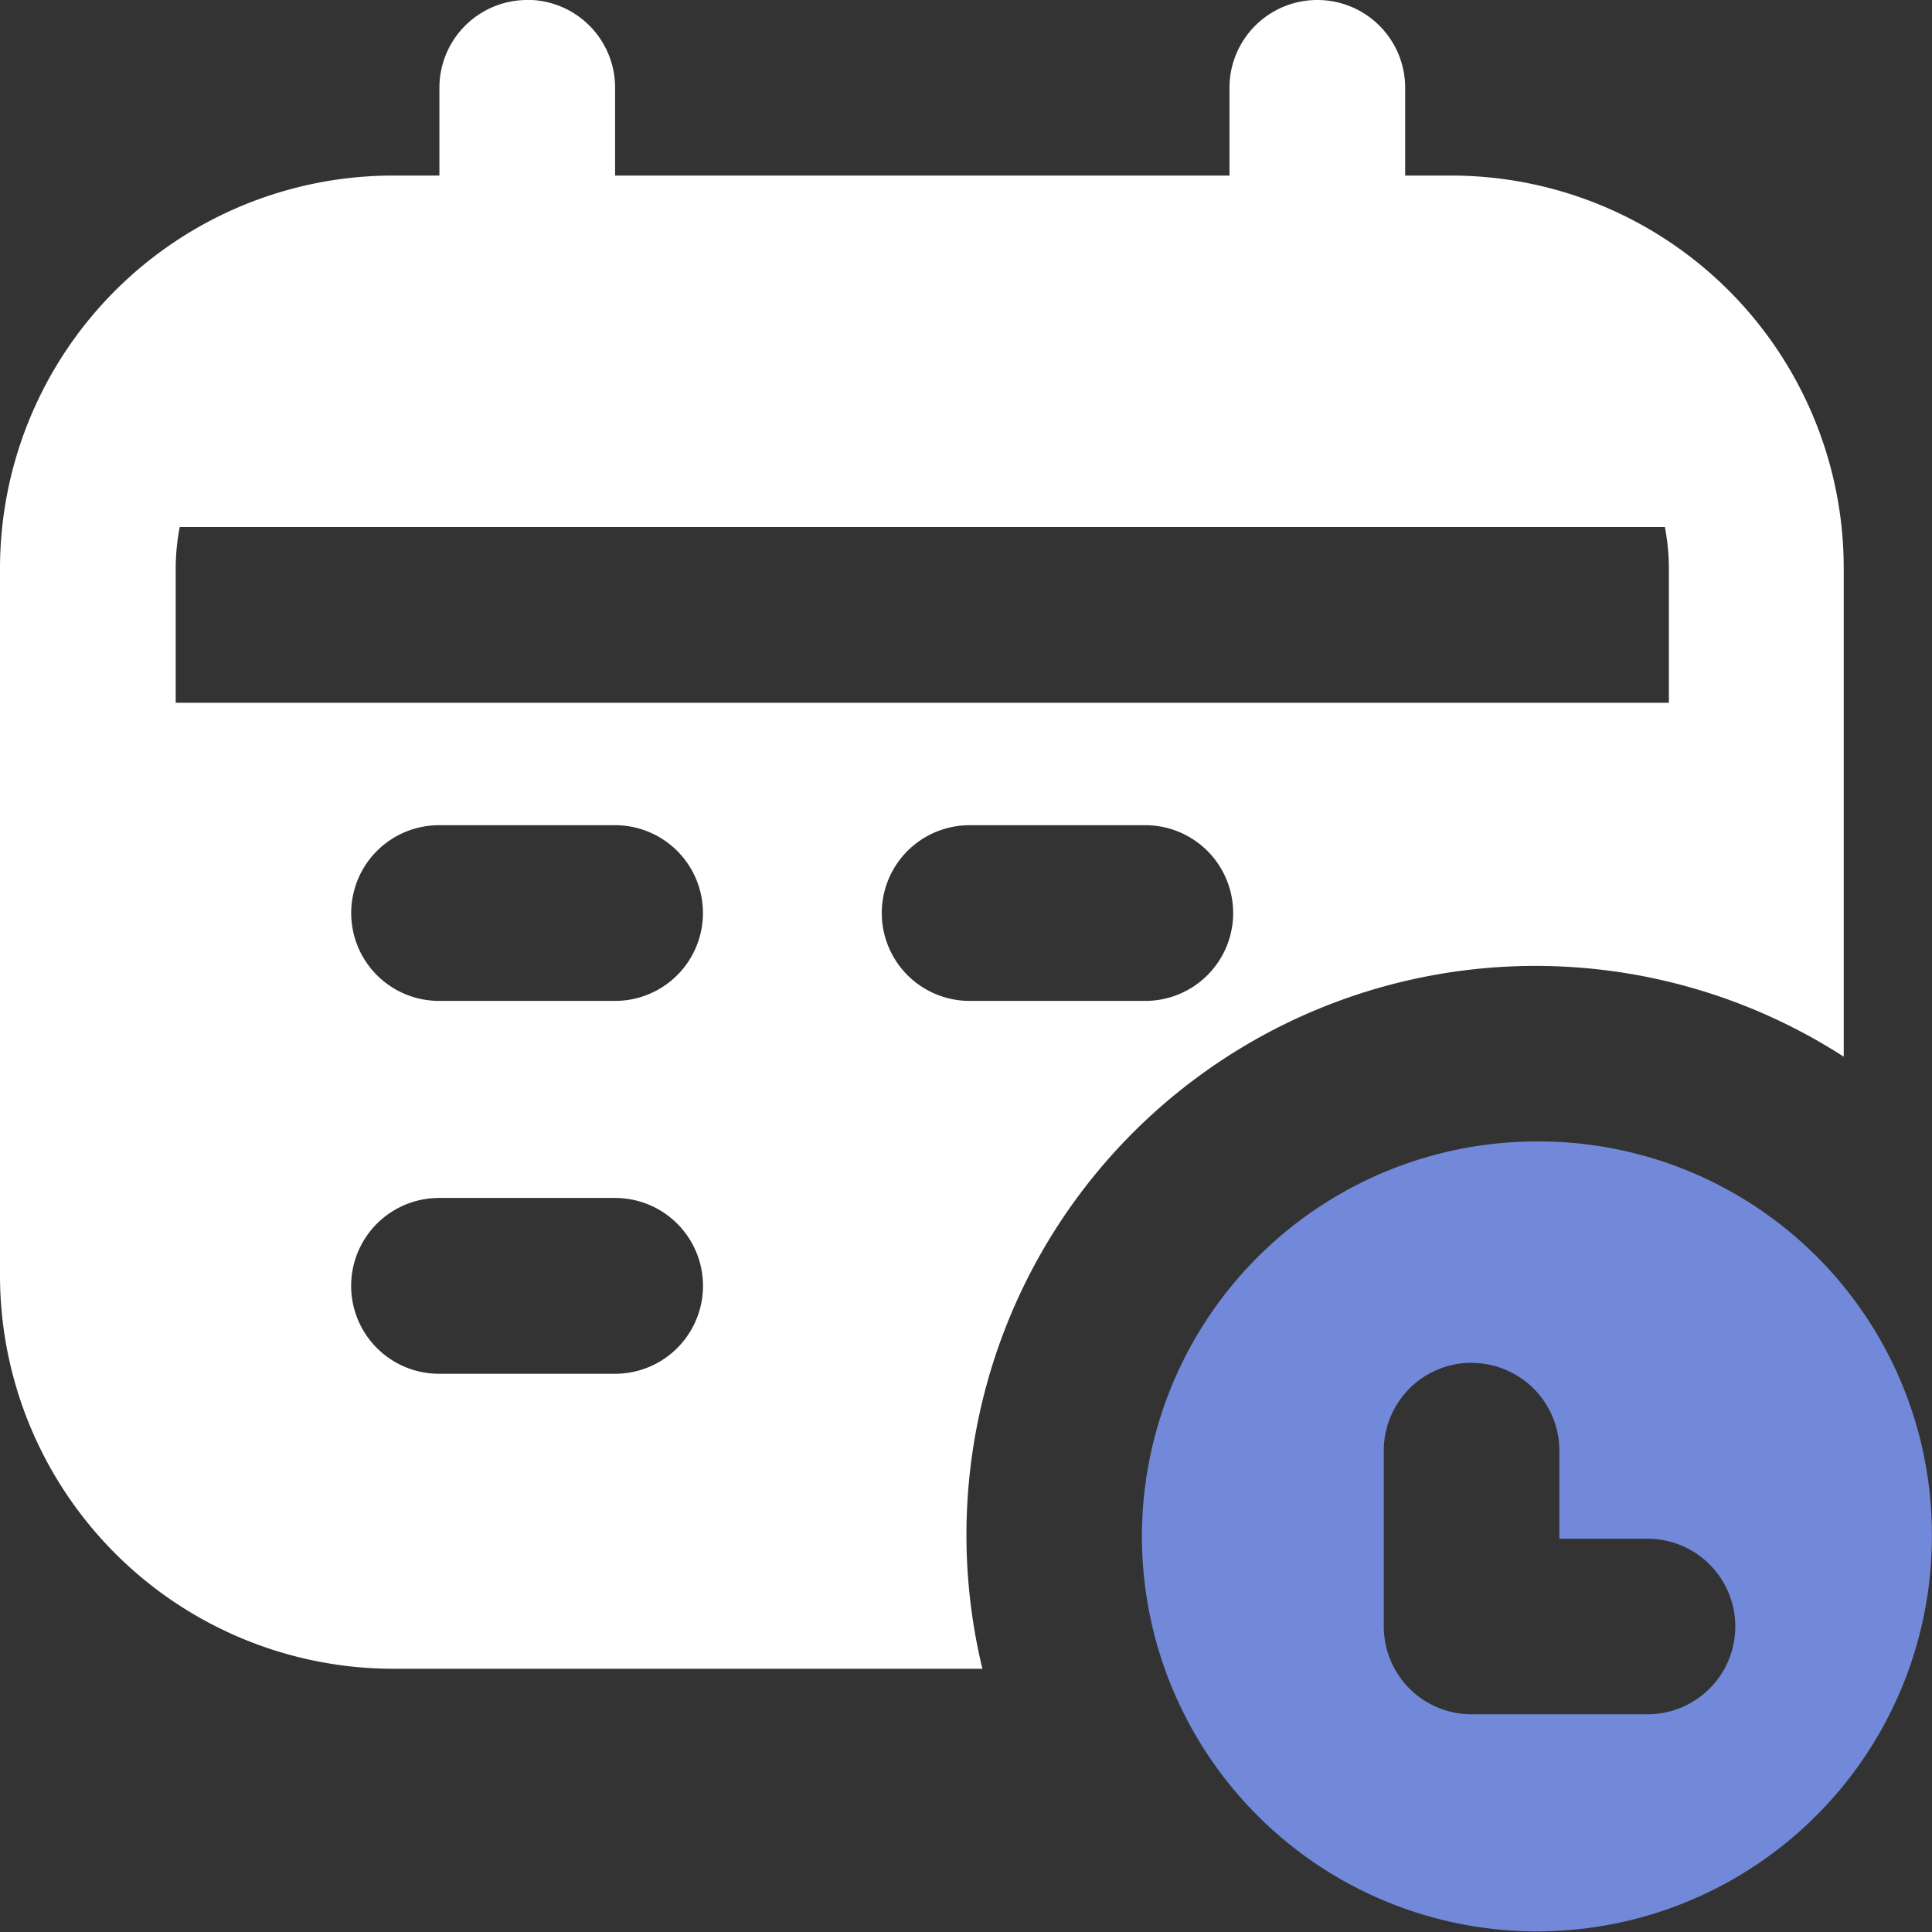 <svg xmlns="http://www.w3.org/2000/svg" width="16" height="16" viewBox="0 0 16 16">
  <rect x="0" y="0" width="16" height="16" fill="#333333" stroke="none"/>
  <g id="nc-icon-dob" transform="translate(-0.264 -0.265)">
    <path id="path2452" d="M6.974,3.7a3.271,3.271,0,1,0,3.273,3.268A3.255,3.255,0,0,0,6.974,3.7ZM6.438,5.534a.727.727,0,0,1,.724.73v.726h.73a.727.727,0,0,1,0,1.454H6.438a.727.727,0,0,1-.73-.724V6.263a.727.727,0,0,1,.73-.73Z" transform="translate(6.016 6.018)" fill="#7289d9"/>
    <path id="path712" d="M2.313.265a.727.727,0,0,0-.725.725V2.444a.727.727,0,1,0,1.455,0V.989a.727.727,0,0,0-.73-.725Z" transform="translate(2.315 0)" fill="#fff"/>
    <path id="path714" d="M4.694.265a.727.727,0,0,0-.725.725V2.444a.727.727,0,1,0,1.455,0V.989A.727.727,0,0,0,4.694.265Z" transform="translate(6.477 0)" fill="#fff"/>
    <path id="path716" d="M3.512.794A3.255,3.255,0,0,0,.264,4.038V9.912A3.259,3.259,0,0,0,3.512,13.16H8.4a4.712,4.712,0,0,1,7.133-5.069V4.038A3.251,3.251,0,0,0,12.292.794ZM1.752,3.705h12.3a1.86,1.86,0,0,1,.033.332V5.16H1.719V4.038a1.853,1.853,0,0,1,.033-.332ZM3.9,6.174H5.358a.727.727,0,0,1,0,1.455H3.9a.727.727,0,1,1,0-1.455Zm4.391,0H9.749a.727.727,0,0,1,0,1.455H8.294a.727.727,0,1,1,0-1.455ZM3.9,9.261H5.358a.728.728,0,0,1,0,1.456H3.9a.728.728,0,1,1,0-1.456Z" transform="translate(0 0.925)" fill="#fff"/>
  </g>
</svg>
